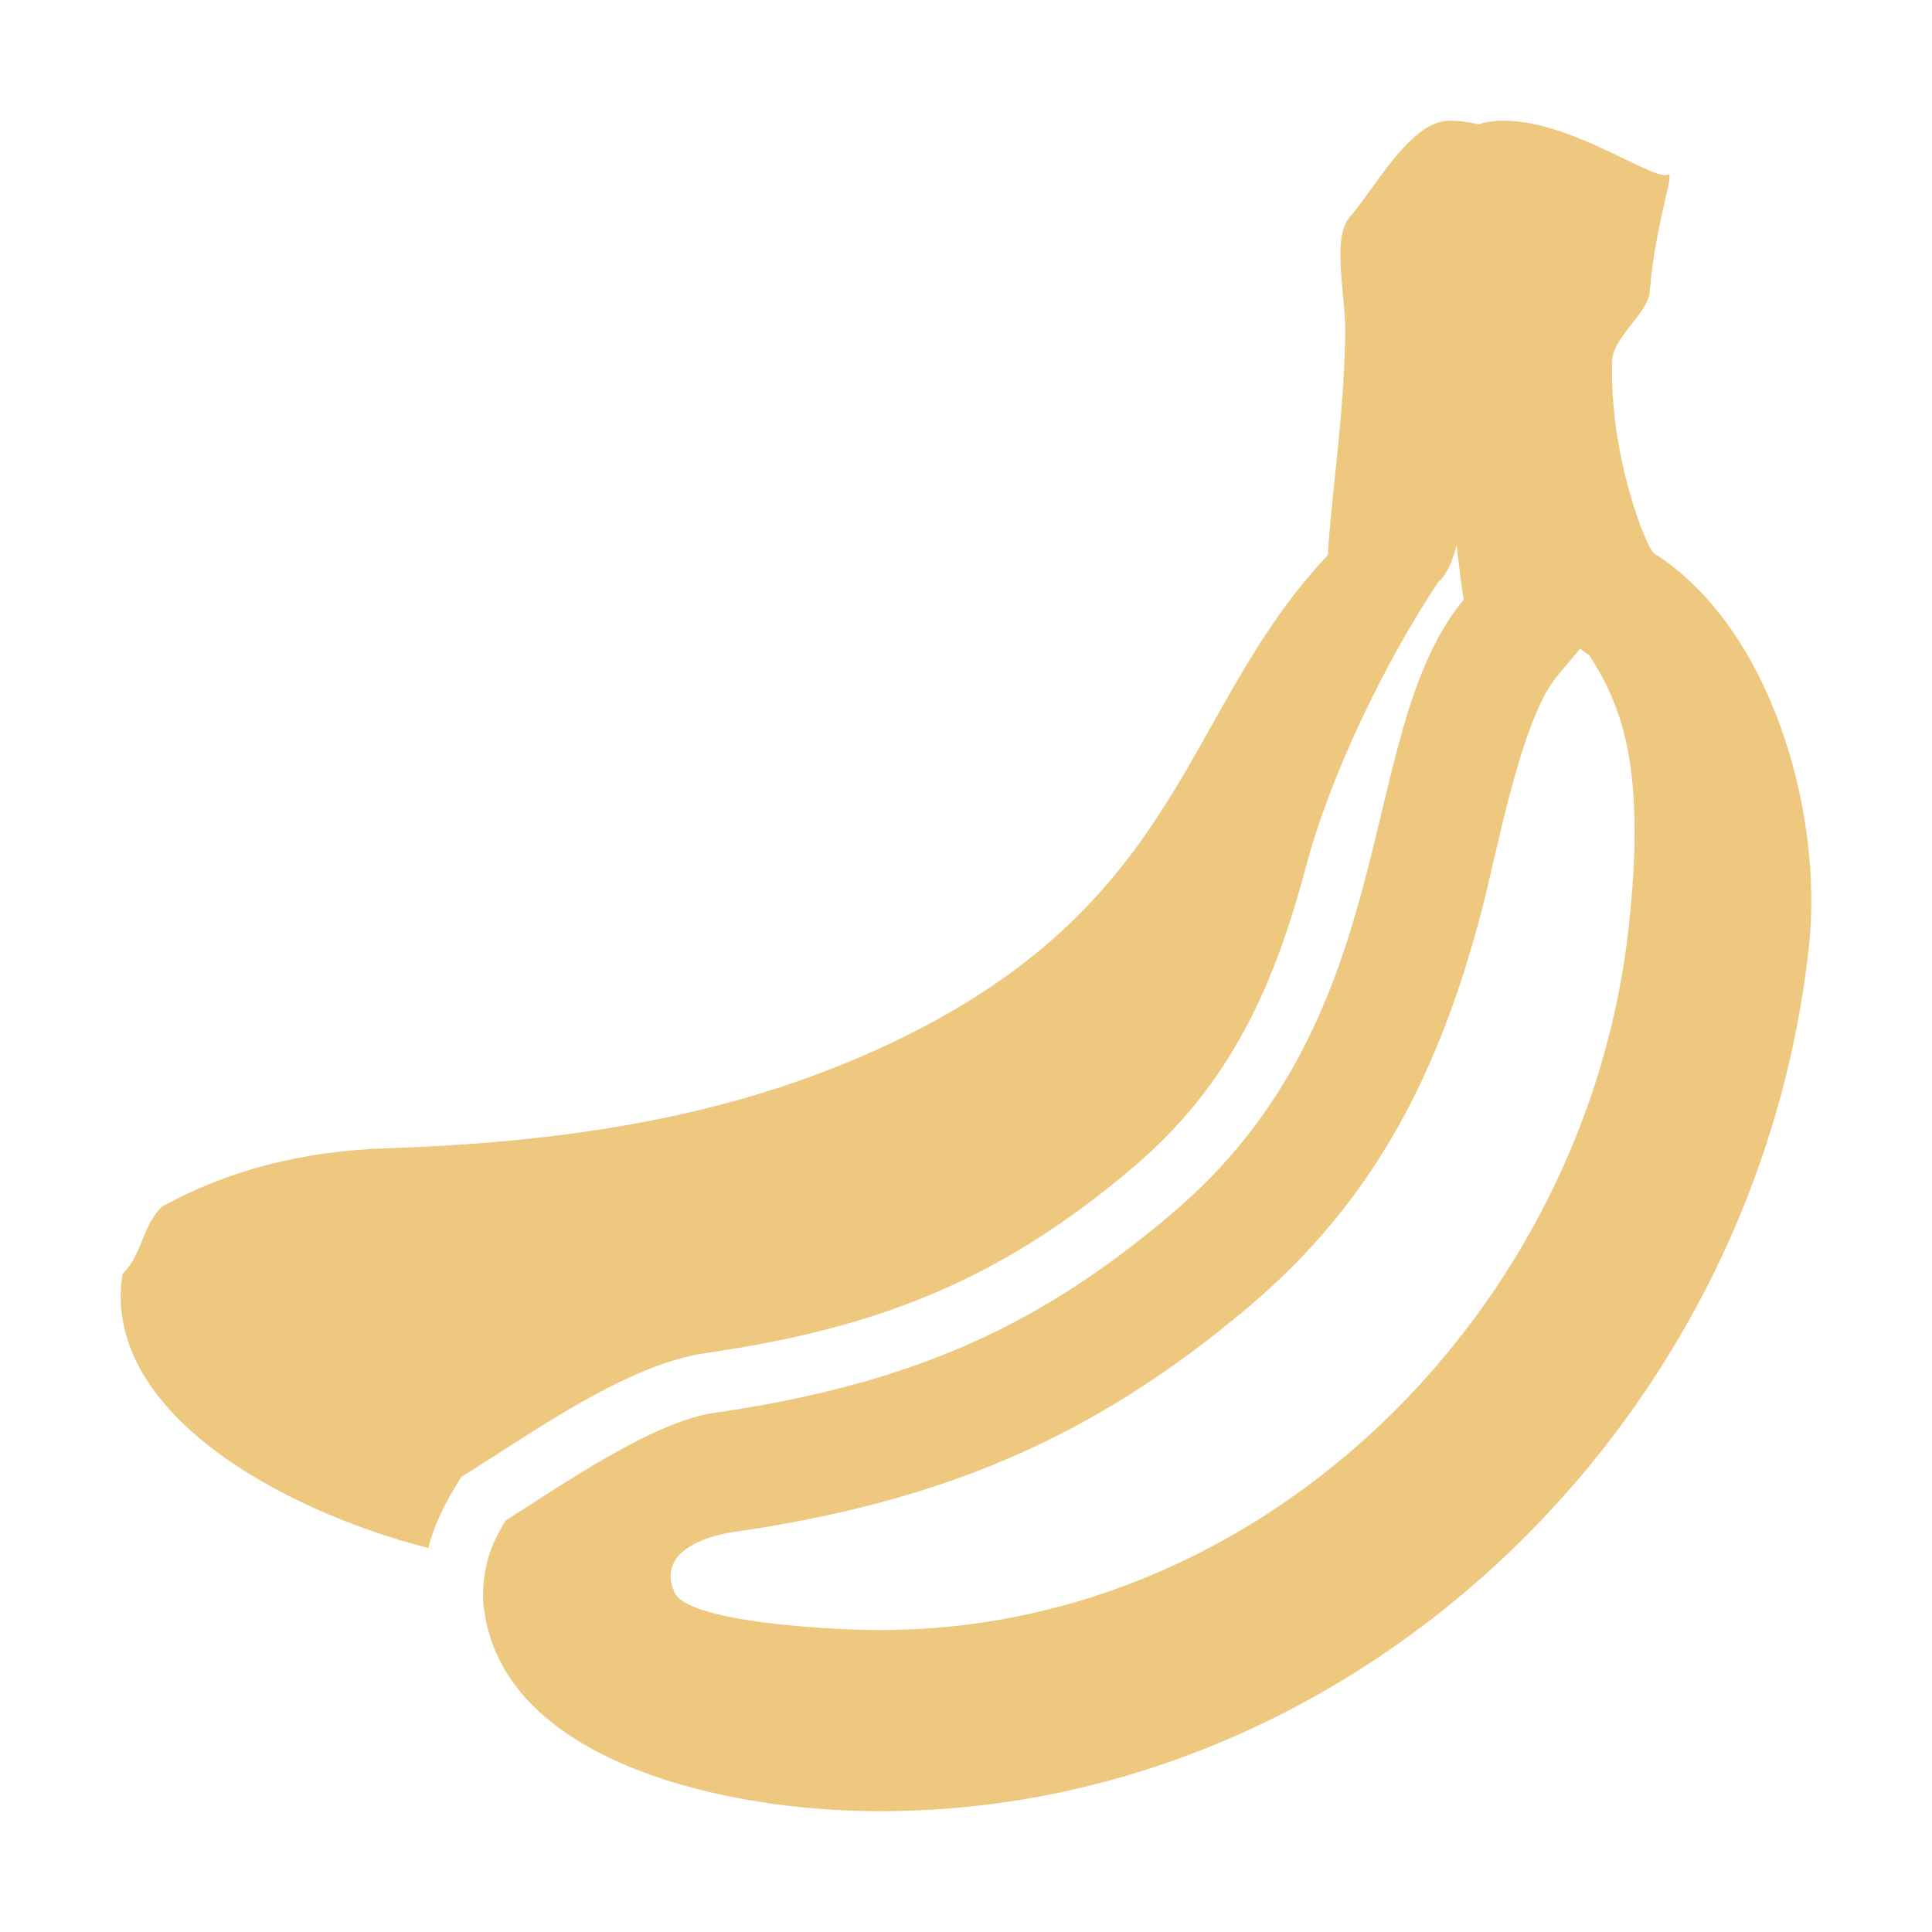 <?xml version="1.0" encoding="UTF-8"?>
<!DOCTYPE svg PUBLIC "-//W3C//DTD SVG 1.1//EN" "http://www.w3.org/Graphics/SVG/1.1/DTD/svg11.dtd">
<svg xmlns="http://www.w3.org/2000/svg" xml:space="preserve" width="1024px" height="1024px" shape-rendering="geometricPrecision" text-rendering="geometricPrecision" image-rendering="optimizeQuality" fill-rule="nonzero" clip-rule="evenodd" viewBox="0 0 10240 10240" xmlns:xlink="http://www.w3.org/1999/xlink">
	<title>banana icon</title>
	<desc>banana icon from the IconExperience.com O-Collection. Copyright by INCORS GmbH (www.incors.com).</desc>
	<path id="curve0" fill="#EDC87E" d="M859 6395c350,-192 744,-295 1193,-309 1049,-35 1935,-192 2748,-595 1487,-737 1473,-1739 2238,-2549 17,-311 83,-708 92,-1160 4,-228 -75,-521 26,-634 122,-137 315,-501 518,-508 54,-1 108,6 163,19 6,-2 12,-4 18,-6 376,-90 903,314 986,272 39,-19 -70,268 -97,622 -9,112 -194,241 -199,361 -18,502 182,1000 222,1025 623,396 897,1377 821,2081 -281,2585 -2473,4629 -5001,4585 -799,-13 -1972,-285 -2027,-1127 0,-173 40,-281 120,-413 295,-186 779,-523 1103,-570 1084,-157 1751,-481 2431,-1059 1243,-1055 955,-2540 1544,-3252 -14,-89 -26,-186 -38,-289 -22,90 -53,159 -97,196 -285,427 -573,1026 -701,1508 -169,636 -402,1158 -915,1593 -704,598 -1350,853 -2269,986 -402,58 -883,398 -1229,616l-65 40 -39 66c-64,107 -108,205 -135,311 -784,-201 -1735,-726 -1621,-1453 109,-107 101,-250 210,-357zm3745 2244c2086,36 3809,-1698 4029,-3729 86,-789 -16,-1144 -210,-1437 -16,-11 -33,-23 -48,-35l-124 148c-193,235 -320,949 -401,1253 -220,831 -554,1512 -1222,2079 -842,715 -1655,1046 -2753,1204 -134,22 -391,101 -302,313 57,164 827,201 1031,204z"/>
</svg>
